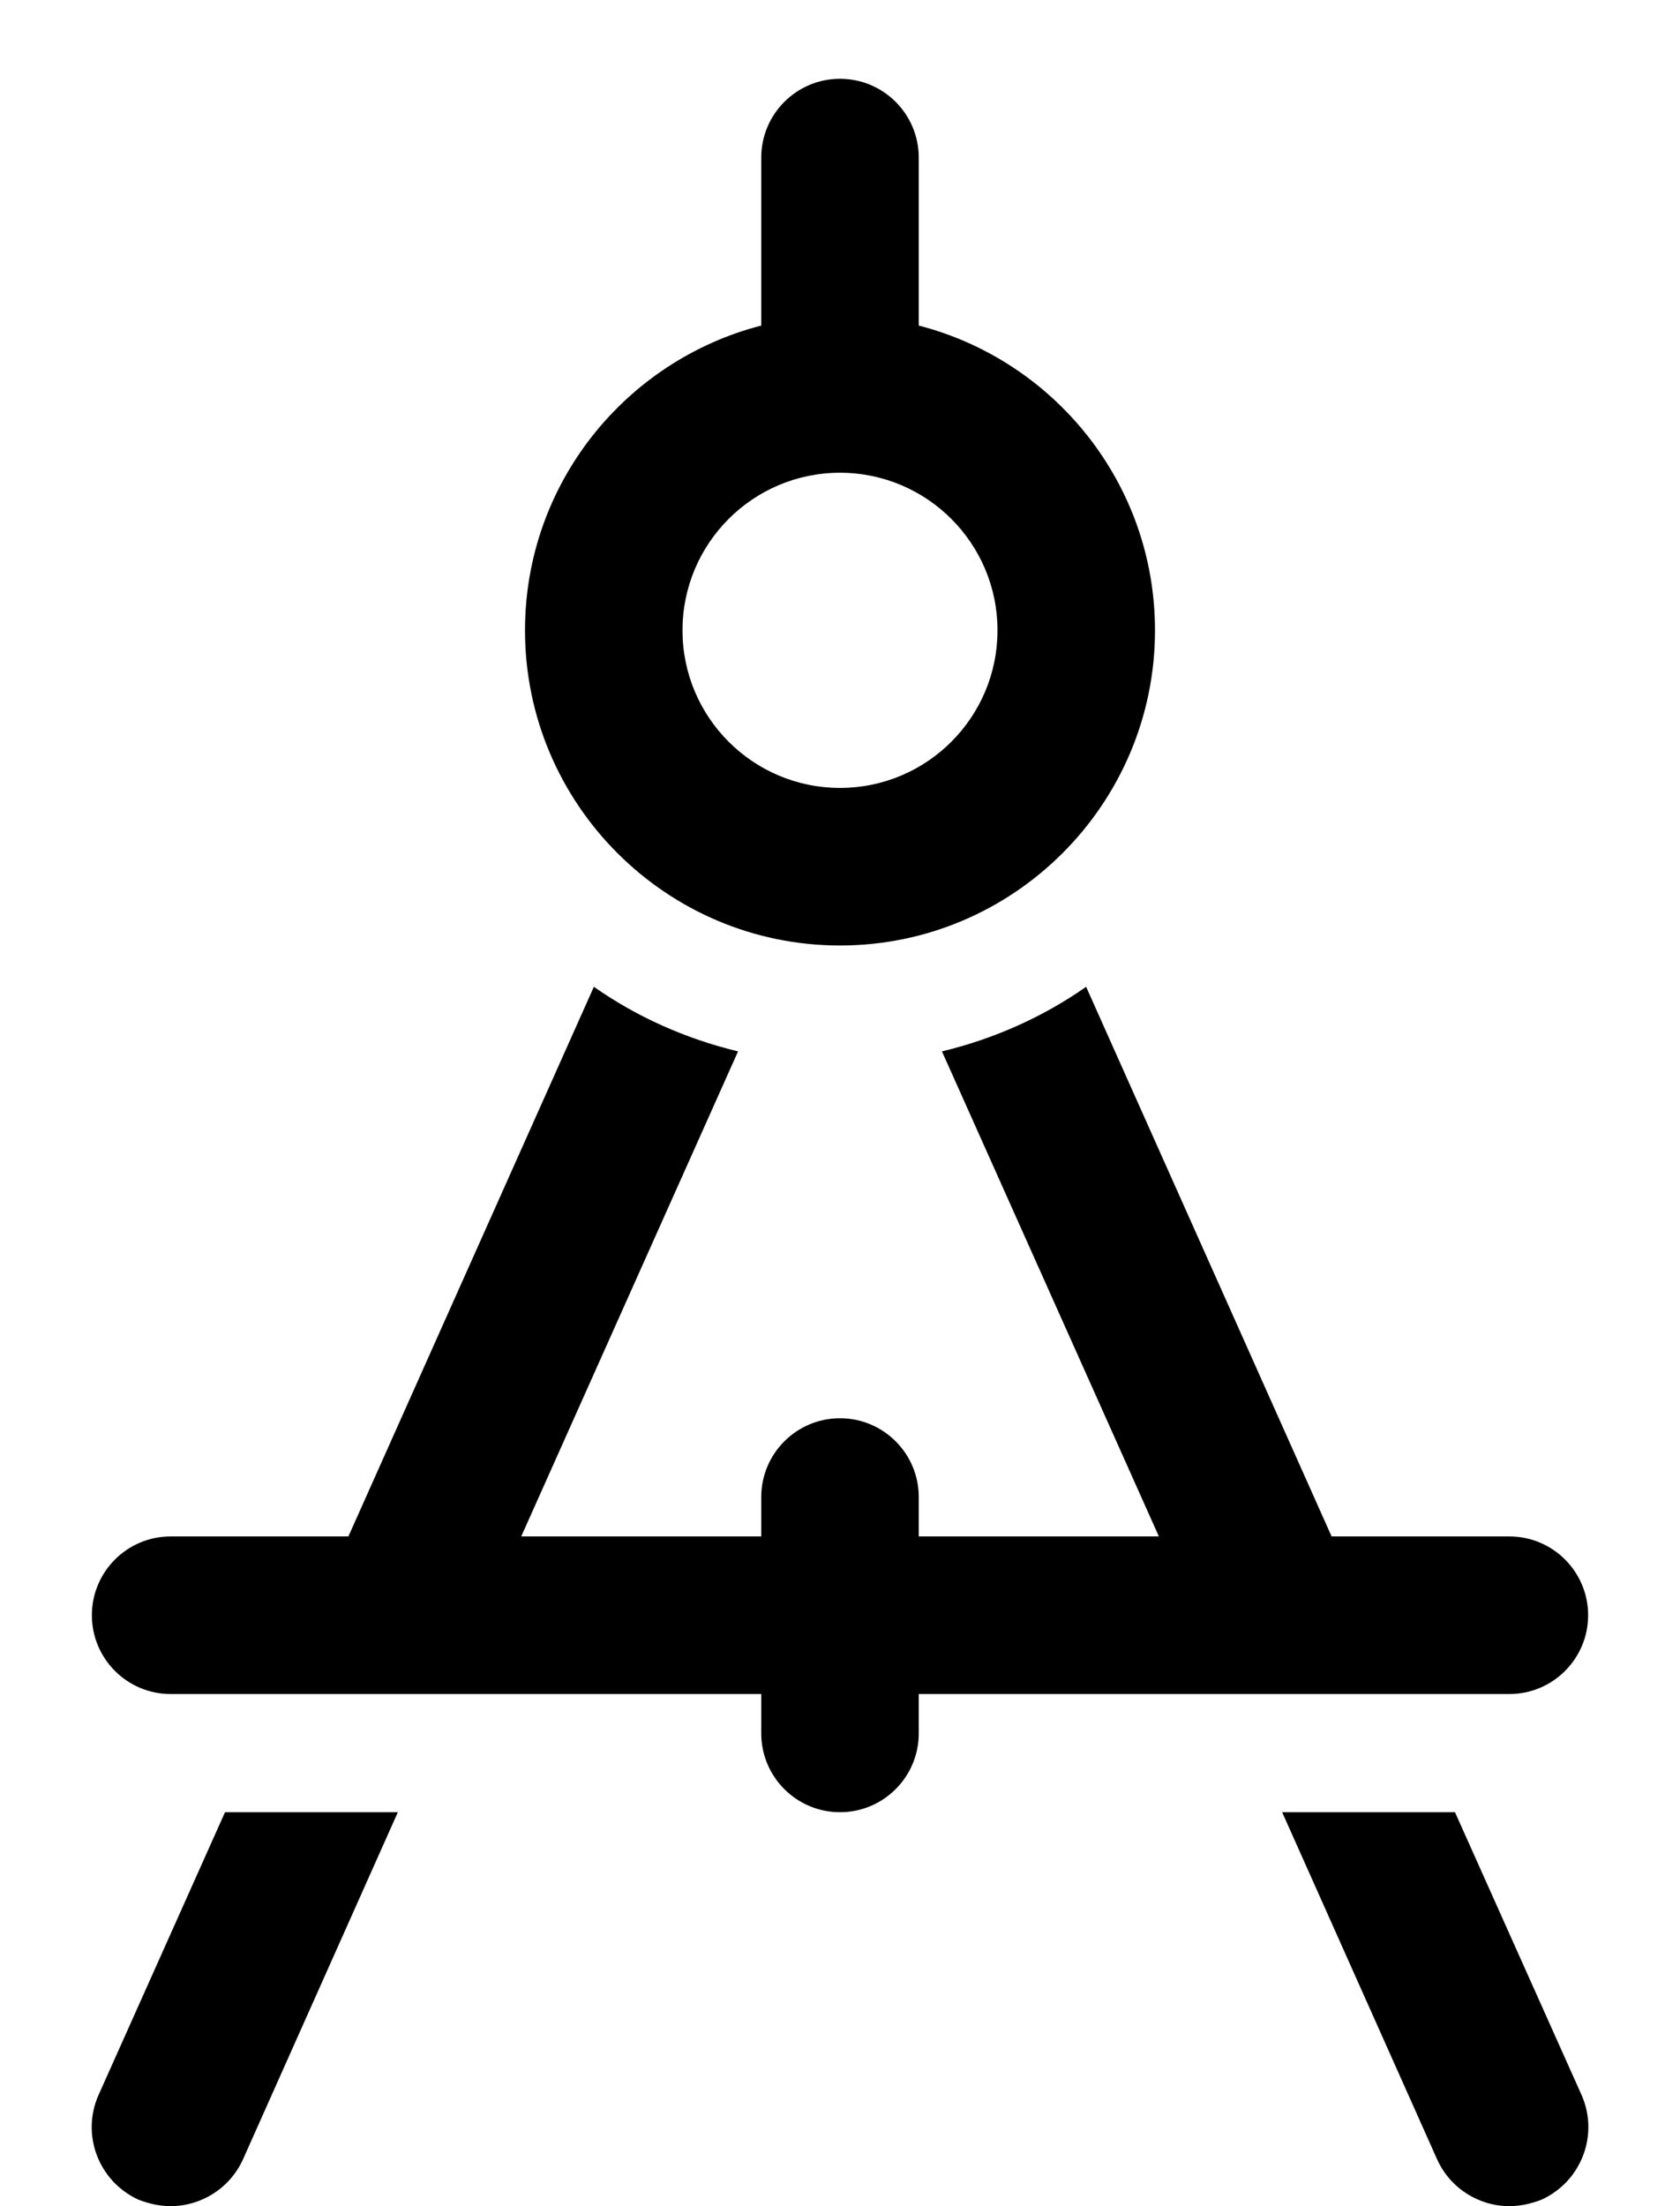 <svg width="16" height="21" viewBox="0 0 16 21" fill="none" xmlns="http://www.w3.org/2000/svg">
<path d="M8 0.75C7.586 0.75 7.25 1.086 7.25 1.5V3.099C5.958 3.432 5 4.604 5 6C5 7.654 6.346 9 8 9C9.654 9 11 7.654 11 6C11 4.604 10.042 3.432 8.75 3.099V1.5C8.75 1.086 8.414 0.75 8 0.75ZM8 4.5C8.828 4.5 9.5 5.172 9.5 6C9.5 6.828 8.828 7.5 8 7.5C7.172 7.5 6.5 6.828 6.5 6C6.5 5.172 7.172 4.5 8 4.5ZM5.656 9.393L3.318 14.625H1.625C1.211 14.625 0.875 14.961 0.875 15.375C0.875 15.789 1.211 16.125 1.625 16.125H7.25V16.5C7.25 16.914 7.586 17.25 8 17.25C8.414 17.25 8.75 16.914 8.75 16.5V16.125H14.375C14.789 16.125 15.125 15.789 15.125 15.375C15.125 14.961 14.789 14.625 14.375 14.625H12.682L10.344 9.393C9.935 9.68 9.469 9.888 8.971 10.008L11.037 14.625H8.75V14.25C8.75 13.836 8.414 13.5 8 13.5C7.586 13.5 7.25 13.836 7.25 14.25V14.625H4.964L7.029 10.008C6.531 9.888 6.065 9.68 5.656 9.393ZM2.143 17.25L0.938 19.943C0.771 20.32 0.938 20.763 1.318 20.938C1.419 20.977 1.523 21 1.625 21C1.909 21 2.185 20.836 2.313 20.557L3.789 17.25H2.143ZM12.211 17.25L13.688 20.557C13.815 20.836 14.091 21 14.375 21C14.477 21 14.581 20.977 14.682 20.938C15.063 20.763 15.229 20.32 15.063 19.943L13.857 17.25H12.211Z" fill="black"/>
</svg>

